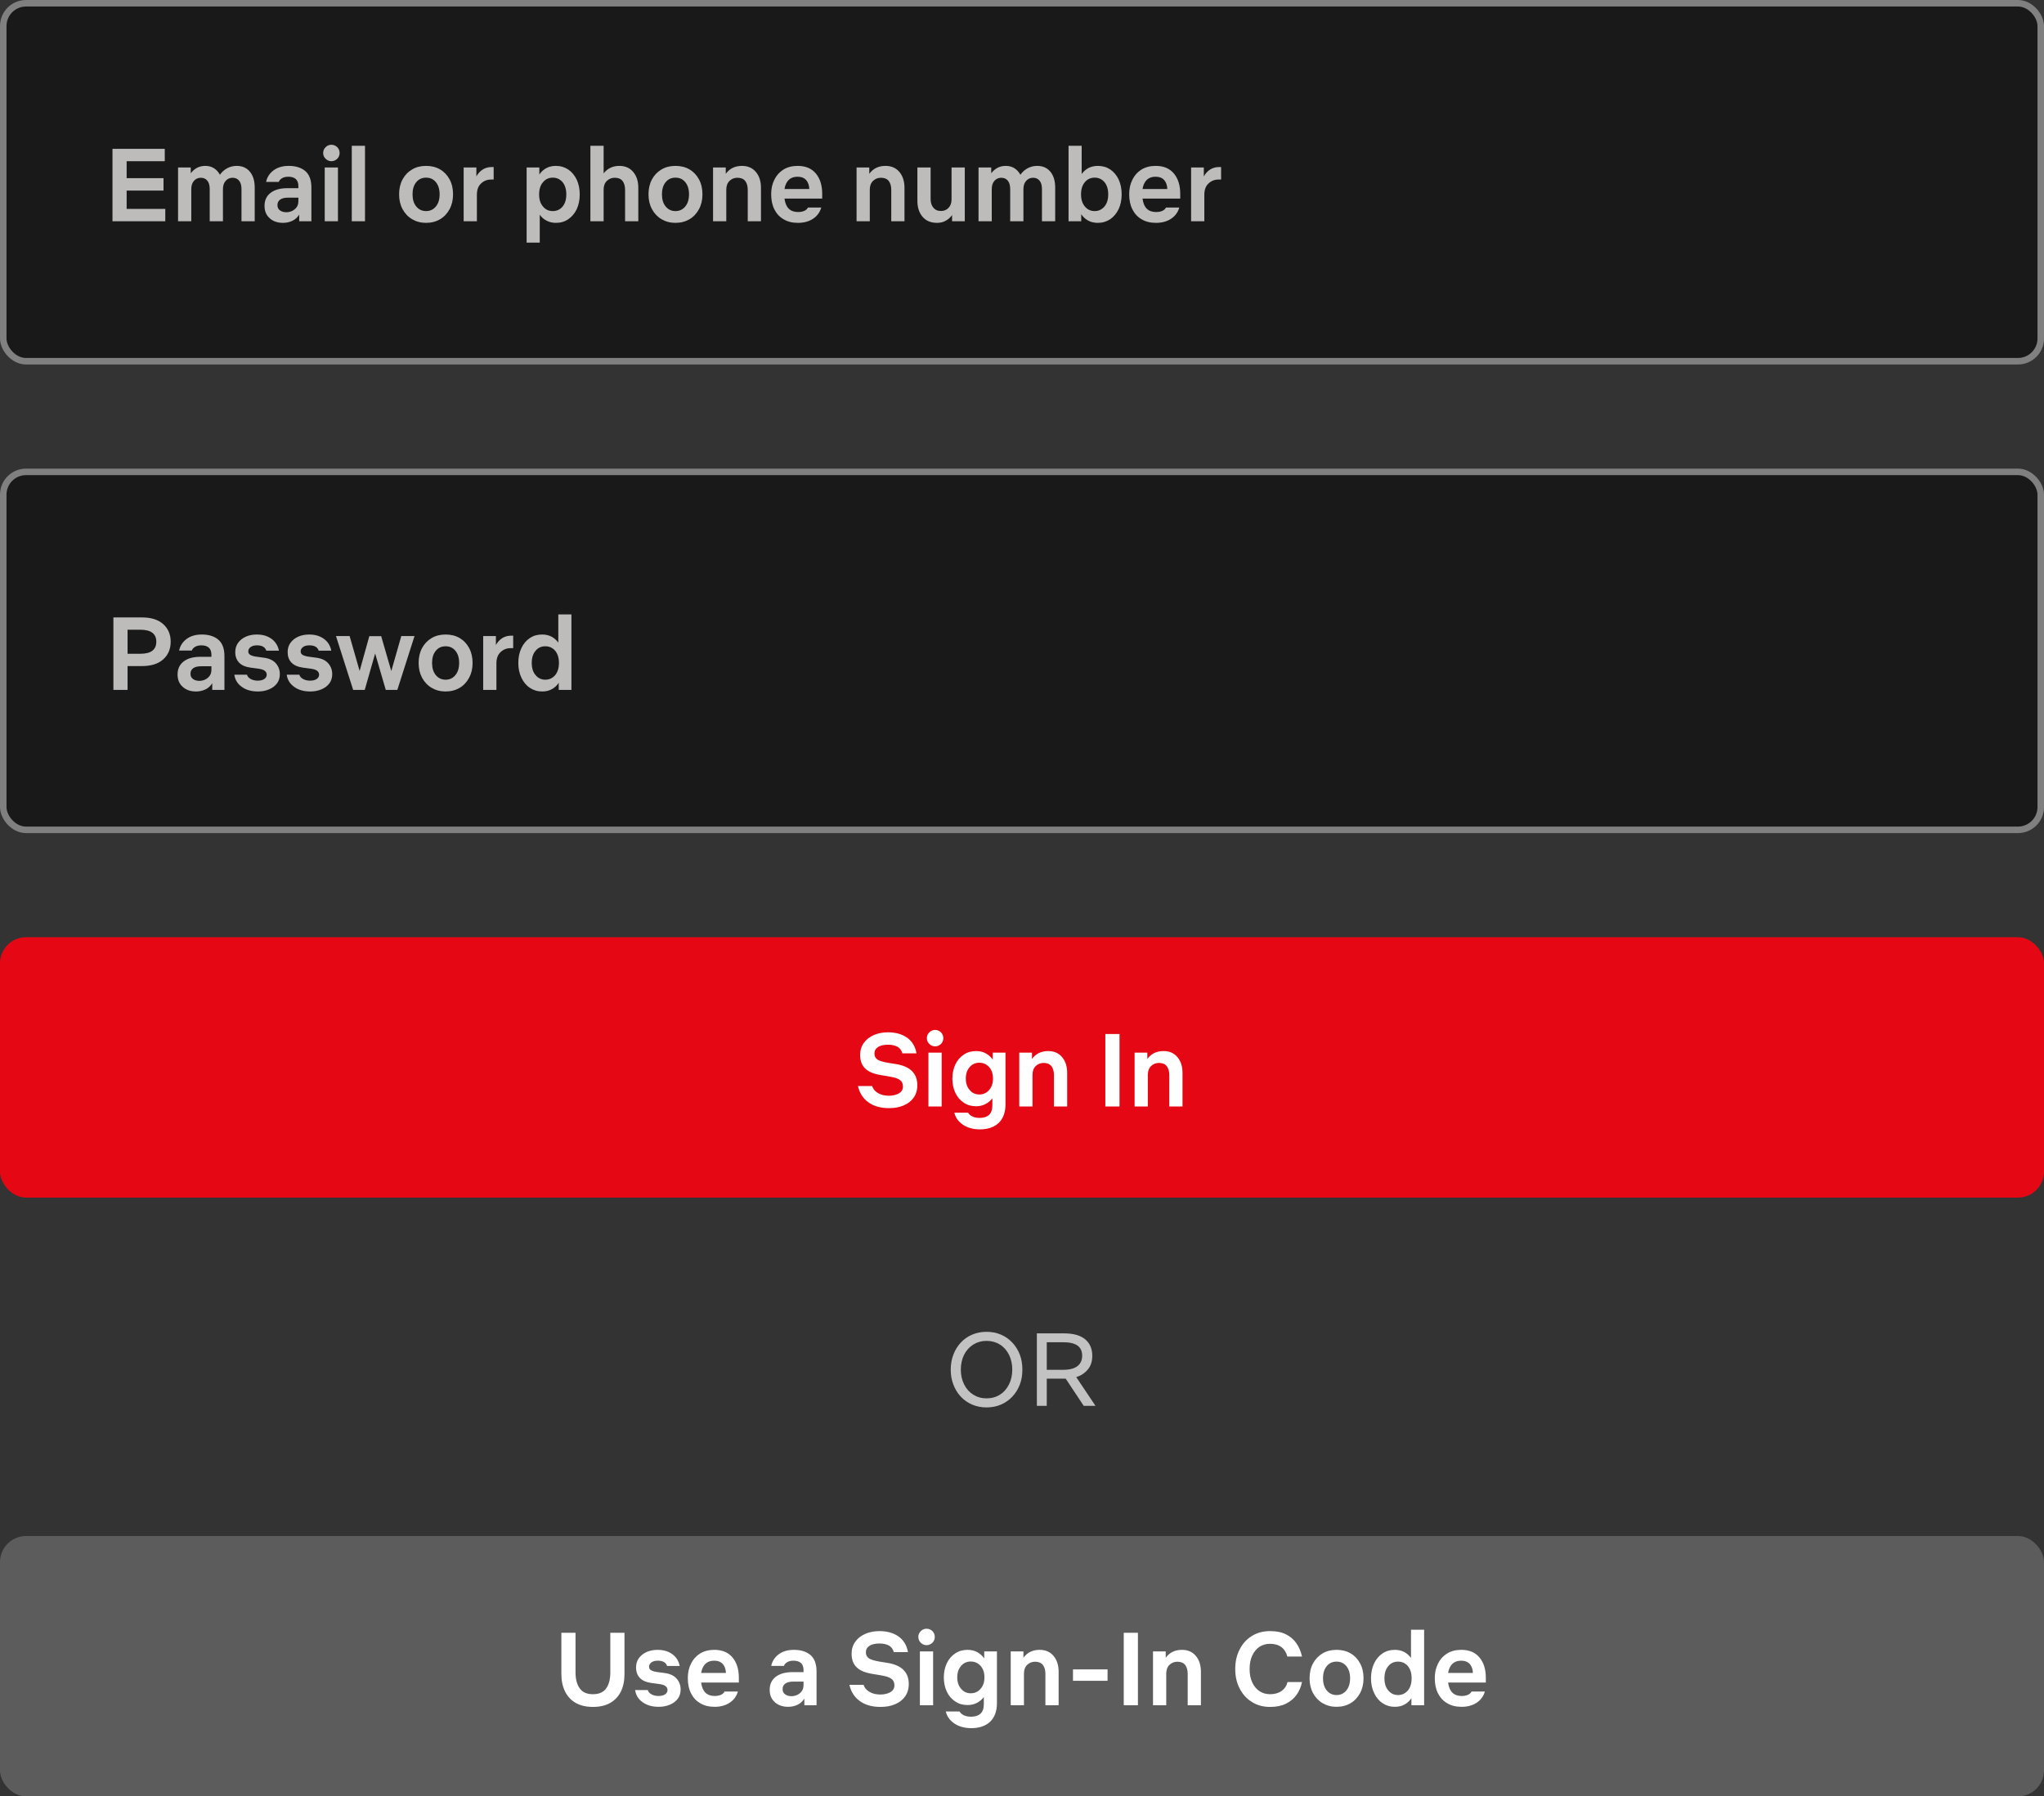 <svg width="314" height="276" viewBox="0 0 314 276" fill="none" xmlns="http://www.w3.org/2000/svg">
<rect x="0" y="0" width="314" height="276" fill="#333333" stroke="none"/>
<rect x="0.5" y="0.5" width="313" height="55" rx="3.5" fill="black" fill-opacity="0.5"/>
<rect x="0.5" y="0.5" width="313" height="55" rx="3.5" stroke="#808080"/>
<path d="M17.28 34V22.864H25.312V24.768H19.456V27.376H25.12V29.28H19.456V32.096H25.392V34H17.28ZM27.353 34V25.728H29.305V26.624C29.577 26.256 29.897 25.984 30.281 25.776C30.649 25.584 31.081 25.488 31.545 25.488C32.041 25.488 32.473 25.6 32.857 25.84C33.241 26.08 33.545 26.416 33.785 26.848C34.089 26.416 34.457 26.08 34.921 25.84C35.369 25.6 35.849 25.488 36.361 25.488C37.209 25.488 37.881 25.776 38.377 26.368C38.873 26.96 39.129 27.776 39.129 28.8V34H37.097V29.056C37.097 28.512 36.985 28.08 36.745 27.776C36.505 27.472 36.169 27.312 35.737 27.312C35.305 27.312 34.953 27.472 34.681 27.776C34.393 28.08 34.249 28.512 34.249 29.056V34H32.217V29.056C32.217 28.512 32.105 28.08 31.865 27.776C31.625 27.472 31.289 27.312 30.857 27.312C30.425 27.312 30.073 27.472 29.801 27.776C29.529 28.08 29.385 28.512 29.385 29.056V34H27.353ZM43.485 34.24C42.621 34.24 41.933 34 41.421 33.52C40.893 33.056 40.637 32.416 40.637 31.632C40.637 30.784 40.941 30.112 41.565 29.632C42.189 29.152 43.053 28.912 44.157 28.912H45.837V28.608C45.837 28.096 45.693 27.728 45.421 27.488C45.149 27.264 44.765 27.152 44.301 27.152C43.901 27.152 43.565 27.232 43.309 27.392C43.053 27.552 42.893 27.744 42.829 27.952H40.877C41.021 27.248 41.389 26.656 41.997 26.192C42.605 25.728 43.389 25.488 44.365 25.488C45.437 25.488 46.285 25.76 46.909 26.288C47.533 26.832 47.837 27.68 47.837 28.816V34H45.965V32.976C45.693 33.408 45.341 33.728 44.893 33.936C44.429 34.144 43.965 34.24 43.485 34.24ZM43.997 32.608C44.285 32.608 44.573 32.544 44.861 32.416C45.133 32.288 45.373 32.096 45.565 31.84C45.741 31.6 45.837 31.28 45.837 30.896V30.368H44.253C43.725 30.368 43.325 30.464 43.053 30.656C42.765 30.864 42.621 31.136 42.621 31.504C42.621 31.872 42.749 32.144 43.005 32.32C43.261 32.512 43.597 32.608 43.997 32.608ZM50.908 24.768C50.572 24.768 50.268 24.64 50.028 24.4C49.772 24.16 49.644 23.856 49.644 23.504C49.644 23.152 49.772 22.848 50.028 22.608C50.268 22.368 50.572 22.24 50.908 22.24C51.244 22.24 51.548 22.368 51.804 22.608C52.044 22.848 52.172 23.152 52.172 23.504C52.172 23.856 52.044 24.16 51.804 24.4C51.548 24.64 51.244 24.768 50.908 24.768ZM49.884 34V25.728H51.916V34H49.884ZM54.04 34V22.4H56.072V34H54.04ZM65.454 34.24C64.638 34.24 63.934 34.048 63.31 33.68C62.686 33.312 62.19 32.784 61.838 32.128C61.486 31.472 61.31 30.72 61.31 29.856C61.31 28.992 61.486 28.224 61.838 27.568C62.19 26.912 62.686 26.4 63.31 26.032C63.934 25.664 64.638 25.488 65.454 25.488C66.27 25.488 66.99 25.664 67.614 26.032C68.238 26.4 68.718 26.912 69.07 27.568C69.422 28.224 69.598 28.992 69.598 29.856C69.598 30.72 69.422 31.472 69.07 32.128C68.718 32.784 68.238 33.312 67.614 33.68C66.99 34.048 66.27 34.24 65.454 34.24ZM65.454 32.432C66.078 32.432 66.574 32.192 66.958 31.728C67.342 31.264 67.534 30.64 67.534 29.856C67.534 29.072 67.342 28.448 66.958 27.984C66.574 27.52 66.078 27.296 65.454 27.296C64.83 27.296 64.334 27.52 63.95 27.984C63.566 28.448 63.374 29.072 63.374 29.856C63.374 30.64 63.566 31.264 63.95 31.728C64.334 32.192 64.83 32.432 65.454 32.432ZM73.26 29.92V34H71.228V25.728H73.18V27.104C73.436 26.64 73.772 26.288 74.172 26.032C74.572 25.792 75.02 25.664 75.516 25.664H75.836V27.584H75.452C74.828 27.584 74.316 27.792 73.9 28.192C73.468 28.592 73.26 29.168 73.26 29.92ZM80.9 37.28V25.728H82.852V26.816C83.124 26.4 83.476 26.08 83.908 25.84C84.34 25.6 84.836 25.488 85.396 25.488C86.116 25.488 86.74 25.68 87.3 26.048C87.844 26.416 88.276 26.944 88.596 27.6C88.9 28.256 89.06 29.024 89.06 29.872C89.06 30.72 88.9 31.488 88.596 32.144C88.276 32.8 87.844 33.312 87.3 33.68C86.74 34.064 86.116 34.24 85.396 34.24C84.868 34.24 84.388 34.128 83.972 33.904C83.556 33.696 83.204 33.392 82.916 32.992V37.28H80.9ZM84.916 32.432C85.524 32.432 86.02 32.208 86.42 31.744C86.804 31.28 86.996 30.656 86.996 29.872C86.996 29.088 86.804 28.448 86.42 27.984C86.02 27.52 85.524 27.296 84.916 27.296C84.292 27.296 83.796 27.536 83.412 28C83.012 28.464 82.82 29.088 82.82 29.872C82.82 30.656 83.012 31.264 83.412 31.728C83.796 32.192 84.292 32.432 84.916 32.432ZM90.697 34V22.4H92.729V26.64C93.321 25.872 94.137 25.488 95.145 25.488C96.041 25.488 96.745 25.792 97.273 26.416C97.801 27.04 98.057 27.856 98.057 28.864V34H96.025V29.168C96.025 28.608 95.897 28.144 95.641 27.808C95.369 27.472 94.969 27.312 94.441 27.312C93.961 27.312 93.561 27.472 93.225 27.792C92.889 28.128 92.729 28.576 92.729 29.136V34H90.697ZM103.767 34.24C102.951 34.24 102.247 34.048 101.623 33.68C100.999 33.312 100.503 32.784 100.151 32.128C99.799 31.472 99.623 30.72 99.623 29.856C99.623 28.992 99.799 28.224 100.151 27.568C100.503 26.912 100.999 26.4 101.623 26.032C102.247 25.664 102.951 25.488 103.767 25.488C104.583 25.488 105.303 25.664 105.927 26.032C106.551 26.4 107.031 26.912 107.383 27.568C107.735 28.224 107.911 28.992 107.911 29.856C107.911 30.72 107.735 31.472 107.383 32.128C107.031 32.784 106.551 33.312 105.927 33.68C105.303 34.048 104.583 34.24 103.767 34.24ZM103.767 32.432C104.391 32.432 104.887 32.192 105.271 31.728C105.655 31.264 105.847 30.64 105.847 29.856C105.847 29.072 105.655 28.448 105.271 27.984C104.887 27.52 104.391 27.296 103.767 27.296C103.143 27.296 102.647 27.52 102.263 27.984C101.879 28.448 101.687 29.072 101.687 29.856C101.687 30.64 101.879 31.264 102.263 31.728C102.647 32.192 103.143 32.432 103.767 32.432ZM111.572 29.136V34H109.54V25.728H111.492V26.704C112.084 25.888 112.916 25.488 113.988 25.488C114.884 25.488 115.588 25.792 116.116 26.416C116.644 27.04 116.9 27.856 116.9 28.864V34H114.868V29.168C114.868 28.608 114.74 28.144 114.484 27.808C114.212 27.472 113.812 27.312 113.284 27.312C112.804 27.312 112.404 27.472 112.068 27.792C111.732 28.128 111.572 28.576 111.572 29.136ZM122.579 34.24C121.731 34.24 120.995 34.064 120.387 33.696C119.763 33.344 119.299 32.832 118.963 32.176C118.627 31.52 118.467 30.736 118.467 29.824C118.467 29.008 118.627 28.256 118.963 27.6C119.283 26.944 119.747 26.432 120.355 26.048C120.963 25.68 121.683 25.488 122.531 25.488C123.747 25.488 124.675 25.872 125.331 26.656C125.987 27.44 126.307 28.48 126.307 29.776V30.512H120.515C120.691 31.888 121.379 32.576 122.595 32.576C122.995 32.576 123.315 32.512 123.587 32.384C123.843 32.256 124.019 32.096 124.115 31.888H126.163C125.955 32.608 125.539 33.184 124.915 33.6C124.275 34.032 123.491 34.24 122.579 34.24ZM122.515 27.152C121.955 27.152 121.507 27.312 121.171 27.632C120.835 27.968 120.611 28.432 120.515 29.04H124.323C124.307 28.48 124.147 28.016 123.843 27.664C123.539 27.328 123.091 27.152 122.515 27.152ZM133.619 29.136V34H131.587V25.728H133.539V26.704C134.131 25.888 134.963 25.488 136.035 25.488C136.931 25.488 137.635 25.792 138.163 26.416C138.691 27.04 138.947 27.856 138.947 28.864V34H136.915V29.168C136.915 28.608 136.787 28.144 136.531 27.808C136.259 27.472 135.859 27.312 135.331 27.312C134.851 27.312 134.451 27.472 134.115 27.792C133.779 28.128 133.619 28.576 133.619 29.136ZM146.178 30.608V25.728H148.21V34H146.258V33.04C145.986 33.424 145.666 33.712 145.266 33.92C144.866 34.144 144.434 34.24 143.938 34.24C142.978 34.24 142.242 33.92 141.714 33.296C141.186 32.672 140.93 31.856 140.93 30.848V25.728H142.962V30.608C142.962 31.136 143.106 31.568 143.378 31.904C143.65 32.24 144.034 32.416 144.546 32.416C145.026 32.416 145.426 32.256 145.73 31.92C146.034 31.6 146.178 31.168 146.178 30.608ZM150.322 34V25.728H152.274V26.624C152.546 26.256 152.866 25.984 153.25 25.776C153.618 25.584 154.05 25.488 154.514 25.488C155.01 25.488 155.442 25.6 155.826 25.84C156.21 26.08 156.514 26.416 156.754 26.848C157.058 26.416 157.426 26.08 157.89 25.84C158.338 25.6 158.818 25.488 159.33 25.488C160.178 25.488 160.85 25.776 161.346 26.368C161.842 26.96 162.098 27.776 162.098 28.8V34H160.066V29.056C160.066 28.512 159.954 28.08 159.714 27.776C159.474 27.472 159.138 27.312 158.706 27.312C158.274 27.312 157.922 27.472 157.65 27.776C157.362 28.08 157.218 28.512 157.218 29.056V34H155.186V29.056C155.186 28.512 155.074 28.08 154.834 27.776C154.594 27.472 154.258 27.312 153.826 27.312C153.394 27.312 153.042 27.472 152.77 27.776C152.498 28.08 152.354 28.512 152.354 29.056V34H150.322ZM164.15 34V22.4H166.166V26.736C166.454 26.336 166.806 26.032 167.222 25.808C167.638 25.6 168.118 25.488 168.646 25.488C169.366 25.488 169.99 25.664 170.55 26.032C171.094 26.4 171.526 26.912 171.846 27.568C172.15 28.224 172.31 28.992 172.31 29.856C172.31 30.72 172.15 31.472 171.846 32.128C171.526 32.784 171.094 33.312 170.55 33.68C169.99 34.048 169.366 34.24 168.646 34.24C168.086 34.24 167.59 34.128 167.158 33.888C166.726 33.648 166.374 33.328 166.102 32.912V34H164.15ZM168.166 32.432C168.774 32.432 169.27 32.192 169.67 31.728C170.054 31.264 170.246 30.64 170.246 29.856C170.246 29.072 170.054 28.448 169.67 27.984C169.27 27.52 168.774 27.296 168.166 27.296C167.542 27.296 167.046 27.52 166.662 27.984C166.262 28.448 166.07 29.072 166.07 29.856C166.07 30.64 166.262 31.264 166.662 31.728C167.046 32.192 167.542 32.432 168.166 32.432ZM177.579 34.24C176.731 34.24 175.995 34.064 175.387 33.696C174.763 33.344 174.299 32.832 173.963 32.176C173.627 31.52 173.467 30.736 173.467 29.824C173.467 29.008 173.627 28.256 173.963 27.6C174.283 26.944 174.747 26.432 175.355 26.048C175.963 25.68 176.683 25.488 177.531 25.488C178.747 25.488 179.675 25.872 180.331 26.656C180.987 27.44 181.307 28.48 181.307 29.776V30.512H175.515C175.691 31.888 176.379 32.576 177.595 32.576C177.995 32.576 178.315 32.512 178.587 32.384C178.843 32.256 179.019 32.096 179.115 31.888H181.163C180.955 32.608 180.539 33.184 179.915 33.6C179.275 34.032 178.491 34.24 177.579 34.24ZM177.515 27.152C176.955 27.152 176.507 27.312 176.171 27.632C175.835 27.968 175.611 28.432 175.515 29.04H179.323C179.307 28.48 179.147 28.016 178.843 27.664C178.539 27.328 178.091 27.152 177.515 27.152ZM185.01 29.92V34H182.978V25.728H184.93V27.104C185.186 26.64 185.522 26.288 185.922 26.032C186.322 25.792 186.77 25.664 187.266 25.664H187.586V27.584H187.202C186.578 27.584 186.066 27.792 185.65 28.192C185.218 28.592 185.01 29.168 185.01 29.92Z" fill="#BDBCBB"/>
<rect x="0.5" y="72.5" width="313" height="55" rx="3.5" fill="black" fill-opacity="0.5"/>
<rect x="0.5" y="72.5" width="313" height="55" rx="3.5" stroke="#808080"/>
<path d="M17.42 106V94.864H21.82C23.212 94.864 24.3 95.2 25.068 95.888C25.836 96.576 26.22 97.472 26.22 98.592C26.22 99.728 25.836 100.624 25.068 101.312C24.3 102 23.212 102.336 21.82 102.336H19.596V106H17.42ZM19.596 100.448H21.532C22.38 100.448 23.02 100.288 23.42 99.968C23.82 99.648 24.012 99.184 24.012 98.592C24.012 98 23.82 97.552 23.42 97.232C23.02 96.912 22.38 96.752 21.532 96.752H19.596V100.448ZM30.126 106.24C29.262 106.24 28.574 106 28.062 105.52C27.534 105.056 27.278 104.416 27.278 103.632C27.278 102.784 27.582 102.112 28.206 101.632C28.83 101.152 29.694 100.912 30.798 100.912H32.478V100.608C32.478 100.096 32.334 99.728 32.062 99.488C31.79 99.264 31.406 99.152 30.942 99.152C30.542 99.152 30.206 99.232 29.95 99.392C29.694 99.552 29.534 99.744 29.47 99.952H27.518C27.662 99.248 28.03 98.656 28.638 98.192C29.246 97.728 30.03 97.488 31.006 97.488C32.078 97.488 32.926 97.76 33.55 98.288C34.174 98.832 34.478 99.68 34.478 100.816V106H32.606V104.976C32.334 105.408 31.982 105.728 31.534 105.936C31.07 106.144 30.606 106.24 30.126 106.24ZM30.638 104.608C30.926 104.608 31.214 104.544 31.502 104.416C31.774 104.288 32.014 104.096 32.206 103.84C32.382 103.6 32.478 103.28 32.478 102.896V102.368H30.894C30.366 102.368 29.966 102.464 29.694 102.656C29.406 102.864 29.262 103.136 29.262 103.504C29.262 103.872 29.39 104.144 29.646 104.32C29.902 104.512 30.238 104.608 30.638 104.608ZM39.629 106.24C38.605 106.24 37.773 106 37.133 105.52C36.477 105.056 36.109 104.432 35.997 103.664H37.949C37.997 103.904 38.173 104.128 38.477 104.304C38.781 104.48 39.149 104.576 39.581 104.576C40.013 104.576 40.349 104.496 40.605 104.32C40.845 104.16 40.973 103.936 40.973 103.664C40.973 103.424 40.877 103.232 40.685 103.072C40.493 102.912 40.157 102.8 39.677 102.736L38.477 102.576C37.693 102.464 37.101 102.208 36.717 101.792C36.333 101.392 36.141 100.848 36.141 100.192C36.141 99.648 36.285 99.168 36.573 98.768C36.861 98.368 37.261 98.048 37.757 97.824C38.253 97.6 38.829 97.488 39.453 97.488C40.109 97.488 40.669 97.6 41.149 97.824C41.629 98.048 42.013 98.352 42.301 98.72C42.589 99.104 42.765 99.52 42.845 99.968H40.909C40.829 99.712 40.669 99.504 40.429 99.36C40.173 99.216 39.853 99.152 39.485 99.152C39.085 99.152 38.749 99.232 38.509 99.408C38.269 99.584 38.141 99.808 38.141 100.08C38.141 100.32 38.237 100.496 38.429 100.608C38.621 100.736 38.941 100.832 39.389 100.896L40.573 101.056C41.373 101.168 41.981 101.456 42.381 101.92C42.781 102.384 42.989 102.928 42.989 103.584C42.989 104.128 42.845 104.592 42.557 104.992C42.253 105.392 41.853 105.696 41.357 105.904C40.845 106.128 40.269 106.24 39.629 106.24ZM47.676 106.24C46.652 106.24 45.82 106 45.18 105.52C44.524 105.056 44.156 104.432 44.044 103.664H45.996C46.044 103.904 46.22 104.128 46.524 104.304C46.828 104.48 47.196 104.576 47.628 104.576C48.06 104.576 48.396 104.496 48.652 104.32C48.892 104.16 49.02 103.936 49.02 103.664C49.02 103.424 48.924 103.232 48.732 103.072C48.54 102.912 48.204 102.8 47.724 102.736L46.524 102.576C45.74 102.464 45.148 102.208 44.764 101.792C44.38 101.392 44.188 100.848 44.188 100.192C44.188 99.648 44.332 99.168 44.62 98.768C44.908 98.368 45.308 98.048 45.804 97.824C46.3 97.6 46.876 97.488 47.5 97.488C48.156 97.488 48.716 97.6 49.196 97.824C49.676 98.048 50.06 98.352 50.348 98.72C50.636 99.104 50.812 99.52 50.892 99.968H48.956C48.876 99.712 48.716 99.504 48.476 99.36C48.22 99.216 47.9 99.152 47.532 99.152C47.132 99.152 46.796 99.232 46.556 99.408C46.316 99.584 46.188 99.808 46.188 100.08C46.188 100.32 46.284 100.496 46.476 100.608C46.668 100.736 46.988 100.832 47.436 100.896L48.62 101.056C49.42 101.168 50.028 101.456 50.428 101.92C50.828 102.384 51.036 102.928 51.036 103.584C51.036 104.128 50.892 104.592 50.604 104.992C50.3 105.392 49.9 105.696 49.404 105.904C48.892 106.128 48.316 106.24 47.676 106.24ZM54.254 106L51.614 97.728H53.71L55.246 103.088L56.734 97.744H58.558L60.11 103.104L61.646 97.728H63.678L61.038 106H59.262L57.63 100.4L56.03 106H54.254ZM68.454 106.24C67.638 106.24 66.934 106.048 66.31 105.68C65.686 105.312 65.19 104.784 64.838 104.128C64.486 103.472 64.31 102.72 64.31 101.856C64.31 100.992 64.486 100.224 64.838 99.568C65.19 98.912 65.686 98.4 66.31 98.032C66.934 97.664 67.638 97.488 68.454 97.488C69.27 97.488 69.99 97.664 70.614 98.032C71.238 98.4 71.718 98.912 72.07 99.568C72.422 100.224 72.598 100.992 72.598 101.856C72.598 102.72 72.422 103.472 72.07 104.128C71.718 104.784 71.238 105.312 70.614 105.68C69.99 106.048 69.27 106.24 68.454 106.24ZM68.454 104.432C69.078 104.432 69.574 104.192 69.958 103.728C70.342 103.264 70.534 102.64 70.534 101.856C70.534 101.072 70.342 100.448 69.958 99.984C69.574 99.52 69.078 99.296 68.454 99.296C67.83 99.296 67.334 99.52 66.95 99.984C66.566 100.448 66.374 101.072 66.374 101.856C66.374 102.64 66.566 103.264 66.95 103.728C67.334 104.192 67.83 104.432 68.454 104.432ZM76.26 101.92V106H74.228V97.728H76.18V99.104C76.436 98.64 76.772 98.288 77.172 98.032C77.572 97.792 78.02 97.664 78.516 97.664H78.836V99.584H78.452C77.828 99.584 77.316 99.792 76.9 100.192C76.468 100.592 76.26 101.168 76.26 101.92ZM83.287 106.24C82.567 106.24 81.943 106.048 81.399 105.68C80.839 105.312 80.407 104.784 80.103 104.128C79.783 103.472 79.623 102.72 79.623 101.856C79.623 100.992 79.783 100.224 80.103 99.568C80.407 98.912 80.839 98.4 81.399 98.032C81.943 97.664 82.567 97.488 83.287 97.488C83.815 97.488 84.295 97.6 84.711 97.808C85.127 98.032 85.479 98.336 85.767 98.736V94.4H87.783V106H85.831V104.912C85.559 105.328 85.207 105.648 84.775 105.888C84.343 106.128 83.847 106.24 83.287 106.24ZM83.767 104.432C84.391 104.432 84.887 104.192 85.287 103.728C85.671 103.264 85.863 102.64 85.863 101.856C85.863 101.072 85.671 100.448 85.287 99.984C84.887 99.52 84.391 99.296 83.767 99.296C83.159 99.296 82.663 99.52 82.279 99.984C81.879 100.448 81.687 101.072 81.687 101.856C81.687 102.64 81.879 103.264 82.279 103.728C82.663 104.192 83.159 104.432 83.767 104.432Z" fill="#BDBCBB"/>
<rect y="144" width="314" height="40" rx="4" fill="#E50814"/>
<path d="M136.568 170.256C135.272 170.256 134.216 169.952 133.4 169.36C132.584 168.768 132.04 167.936 131.8 166.864H133.976C134.12 167.312 134.408 167.664 134.872 167.936C135.32 168.208 135.88 168.352 136.536 168.352C137.16 168.352 137.688 168.224 138.104 167.984C138.504 167.744 138.712 167.408 138.712 166.944C138.712 166.672 138.648 166.448 138.536 166.24C138.424 166.048 138.2 165.872 137.88 165.728C137.56 165.584 137.096 165.472 136.488 165.376L135.24 165.168C134.2 164.992 133.432 164.672 132.92 164.176C132.392 163.68 132.136 162.976 132.136 162.064C132.136 161.36 132.328 160.752 132.712 160.224C133.08 159.712 133.592 159.312 134.248 159.024C134.888 158.752 135.608 158.608 136.408 158.608C137.576 158.608 138.552 158.88 139.336 159.424C140.12 159.984 140.616 160.784 140.792 161.84H138.616C138.504 161.392 138.264 161.056 137.88 160.832C137.496 160.624 137.016 160.512 136.424 160.512C135.768 160.512 135.256 160.624 134.888 160.864C134.52 161.104 134.328 161.44 134.328 161.872C134.328 162.256 134.472 162.56 134.76 162.768C135.032 162.976 135.592 163.152 136.44 163.296L137.64 163.488C139.832 163.84 140.92 164.928 140.92 166.736C140.92 167.488 140.728 168.112 140.36 168.64C139.992 169.168 139.48 169.568 138.824 169.84C138.168 170.128 137.416 170.256 136.568 170.256ZM143.65 160.768C143.314 160.768 143.01 160.64 142.77 160.4C142.514 160.16 142.386 159.856 142.386 159.504C142.386 159.152 142.514 158.848 142.77 158.608C143.01 158.368 143.314 158.24 143.65 158.24C143.986 158.24 144.29 158.368 144.546 158.608C144.786 158.848 144.914 159.152 144.914 159.504C144.914 159.856 144.786 160.16 144.546 160.4C144.29 160.64 143.986 160.768 143.65 160.768ZM142.626 170V161.728H144.658V170H142.626ZM149.951 169.968C149.231 169.968 148.607 169.792 148.063 169.424C147.503 169.056 147.071 168.56 146.767 167.92C146.463 167.28 146.303 166.544 146.303 165.728C146.303 164.912 146.463 164.176 146.767 163.536C147.071 162.896 147.503 162.4 148.063 162.032C148.607 161.664 149.231 161.488 149.951 161.488C150.511 161.488 151.007 161.6 151.439 161.84C151.871 162.08 152.223 162.4 152.511 162.8V161.728H154.463V169.68C154.463 170.912 154.111 171.856 153.423 172.528C152.719 173.184 151.759 173.52 150.543 173.52C149.503 173.52 148.623 173.28 147.919 172.8C147.215 172.32 146.783 171.712 146.607 170.96H148.719C148.863 171.2 149.071 171.392 149.375 171.536C149.679 171.68 150.047 171.76 150.495 171.76C151.119 171.76 151.599 171.6 151.935 171.296C152.271 170.992 152.447 170.496 152.447 169.84V168.736C152.159 169.12 151.807 169.424 151.391 169.632C150.959 169.856 150.479 169.968 149.951 169.968ZM150.431 168.16C151.055 168.16 151.551 167.936 151.951 167.472C152.351 167.024 152.543 166.432 152.543 165.712C152.543 164.992 152.351 164.4 151.951 163.952C151.551 163.504 151.055 163.28 150.431 163.28C149.839 163.28 149.343 163.504 148.959 163.952C148.559 164.4 148.367 164.992 148.367 165.712C148.367 166.432 148.559 167.024 148.959 167.472C149.343 167.936 149.839 168.16 150.431 168.16ZM158.611 165.136V170H156.579V161.728H158.531V162.704C159.123 161.888 159.955 161.488 161.027 161.488C161.923 161.488 162.627 161.792 163.155 162.416C163.683 163.04 163.939 163.856 163.939 164.864V170H161.907V165.168C161.907 164.608 161.779 164.144 161.523 163.808C161.251 163.472 160.851 163.312 160.323 163.312C159.843 163.312 159.443 163.472 159.107 163.792C158.771 164.128 158.611 164.576 158.611 165.136ZM171.979 170H169.803V158.864H171.979V170ZM176.33 165.136V170H174.298V161.728H176.25V162.704C176.842 161.888 177.674 161.488 178.746 161.488C179.642 161.488 180.346 161.792 180.874 162.416C181.402 163.04 181.658 163.856 181.658 164.864V170H179.626V165.168C179.626 164.608 179.498 164.144 179.242 163.808C178.97 163.472 178.57 163.312 178.042 163.312C177.562 163.312 177.162 163.472 176.826 163.792C176.49 164.128 176.33 164.576 176.33 165.136Z" fill="white"/>
<path d="M151.554 216.24C150.754 216.24 150.018 216.096 149.346 215.808C148.674 215.52 148.098 215.12 147.602 214.592C147.106 214.064 146.738 213.456 146.466 212.752C146.194 212.048 146.05 211.28 146.05 210.432C146.05 209.584 146.194 208.816 146.466 208.112C146.738 207.408 147.106 206.8 147.602 206.272C148.098 205.744 148.674 205.344 149.346 205.056C150.018 204.768 150.754 204.624 151.554 204.624C152.354 204.624 153.09 204.768 153.762 205.056C154.434 205.344 155.01 205.744 155.506 206.272C156.002 206.8 156.386 207.408 156.658 208.112C156.93 208.816 157.058 209.584 157.058 210.432C157.058 211.28 156.93 212.048 156.658 212.752C156.386 213.456 156.002 214.064 155.506 214.592C155.01 215.12 154.434 215.52 153.762 215.808C153.09 216.096 152.354 216.24 151.554 216.24ZM151.554 214.848C152.322 214.848 153.01 214.656 153.602 214.288C154.194 213.92 154.658 213.392 154.994 212.72C155.33 212.064 155.506 211.296 155.506 210.432C155.506 209.568 155.33 208.8 154.994 208.128C154.658 207.472 154.194 206.944 153.602 206.576C153.01 206.208 152.322 206.016 151.554 206.016C150.786 206.016 150.114 206.208 149.522 206.576C148.93 206.944 148.45 207.472 148.114 208.128C147.778 208.8 147.602 209.568 147.602 210.432C147.602 211.296 147.778 212.064 148.114 212.72C148.45 213.392 148.93 213.92 149.522 214.288C150.114 214.656 150.786 214.848 151.554 214.848ZM159.284 216V204.864H163.476C164.9 204.864 165.972 205.168 166.708 205.776C167.428 206.384 167.796 207.232 167.796 208.304C167.796 209.168 167.572 209.872 167.108 210.416C166.644 210.976 166.052 211.36 165.332 211.584L168.292 216H166.484L163.716 211.824H160.804V216H159.284ZM160.804 210.464H163.3C164.308 210.464 165.044 210.272 165.524 209.888C166.004 209.52 166.244 208.976 166.244 208.288C166.244 207.6 166.004 207.088 165.524 206.736C165.044 206.4 164.308 206.224 163.3 206.224H160.804V210.464Z" fill="white" fill-opacity="0.7"/>
<rect y="236" width="314" height="40" rx="4" fill="white" fill-opacity="0.2"/>
<path d="M91.085 262.256C90.029 262.256 89.149 262.048 88.429 261.632C87.709 261.216 87.165 260.624 86.797 259.872C86.429 259.12 86.237 258.224 86.237 257.2V250.864H88.413V256.944C88.413 257.984 88.621 258.8 89.053 259.392C89.469 260 90.141 260.304 91.085 260.304C92.029 260.304 92.701 260 93.133 259.392C93.549 258.8 93.757 257.984 93.757 256.944V250.864H95.933V257.2C95.933 258.224 95.757 259.12 95.389 259.872C95.021 260.624 94.477 261.216 93.757 261.632C93.037 262.048 92.141 262.256 91.085 262.256ZM101.199 262.24C100.175 262.24 99.343 262 98.703 261.52C98.047 261.056 97.679 260.432 97.567 259.664H99.519C99.567 259.904 99.743 260.128 100.047 260.304C100.351 260.48 100.719 260.576 101.151 260.576C101.583 260.576 101.919 260.496 102.175 260.32C102.415 260.16 102.543 259.936 102.543 259.664C102.543 259.424 102.447 259.232 102.255 259.072C102.063 258.912 101.727 258.8 101.247 258.736L100.047 258.576C99.263 258.464 98.671 258.208 98.287 257.792C97.903 257.392 97.711 256.848 97.711 256.192C97.711 255.648 97.855 255.168 98.143 254.768C98.431 254.368 98.831 254.048 99.327 253.824C99.823 253.6 100.399 253.488 101.023 253.488C101.679 253.488 102.239 253.6 102.719 253.824C103.199 254.048 103.583 254.352 103.871 254.72C104.159 255.104 104.335 255.52 104.415 255.968H102.479C102.399 255.712 102.239 255.504 101.999 255.36C101.743 255.216 101.423 255.152 101.055 255.152C100.655 255.152 100.319 255.232 100.079 255.408C99.839 255.584 99.711 255.808 99.711 256.08C99.711 256.32 99.807 256.496 99.999 256.608C100.191 256.736 100.511 256.832 100.959 256.896L102.143 257.056C102.943 257.168 103.551 257.456 103.951 257.92C104.351 258.384 104.559 258.928 104.559 259.584C104.559 260.128 104.415 260.592 104.127 260.992C103.823 261.392 103.423 261.696 102.927 261.904C102.415 262.128 101.839 262.24 101.199 262.24ZM109.774 262.24C108.926 262.24 108.19 262.064 107.582 261.696C106.958 261.344 106.494 260.832 106.158 260.176C105.822 259.52 105.662 258.736 105.662 257.824C105.662 257.008 105.822 256.256 106.158 255.6C106.478 254.944 106.942 254.432 107.55 254.048C108.158 253.68 108.878 253.488 109.726 253.488C110.942 253.488 111.87 253.872 112.526 254.656C113.182 255.44 113.502 256.48 113.502 257.776V258.512H107.71C107.886 259.888 108.574 260.576 109.79 260.576C110.19 260.576 110.51 260.512 110.782 260.384C111.038 260.256 111.214 260.096 111.31 259.888H113.358C113.15 260.608 112.734 261.184 112.11 261.6C111.47 262.032 110.686 262.24 109.774 262.24ZM109.71 255.152C109.15 255.152 108.702 255.312 108.366 255.632C108.03 255.968 107.806 256.432 107.71 257.04H111.518C111.502 256.48 111.342 256.016 111.038 255.664C110.734 255.328 110.286 255.152 109.71 255.152ZM121.087 262.24C120.223 262.24 119.535 262 119.023 261.52C118.495 261.056 118.239 260.416 118.239 259.632C118.239 258.784 118.543 258.112 119.167 257.632C119.791 257.152 120.655 256.912 121.759 256.912H123.439V256.608C123.439 256.096 123.295 255.728 123.023 255.488C122.751 255.264 122.367 255.152 121.903 255.152C121.503 255.152 121.167 255.232 120.911 255.392C120.655 255.552 120.495 255.744 120.431 255.952H118.479C118.623 255.248 118.991 254.656 119.599 254.192C120.207 253.728 120.991 253.488 121.967 253.488C123.039 253.488 123.887 253.76 124.511 254.288C125.135 254.832 125.439 255.68 125.439 256.816V262H123.567V260.976C123.295 261.408 122.943 261.728 122.495 261.936C122.031 262.144 121.567 262.24 121.087 262.24ZM121.599 260.608C121.887 260.608 122.175 260.544 122.463 260.416C122.735 260.288 122.975 260.096 123.167 259.84C123.343 259.6 123.439 259.28 123.439 258.896V258.368H121.855C121.327 258.368 120.927 258.464 120.655 258.656C120.367 258.864 120.223 259.136 120.223 259.504C120.223 259.872 120.351 260.144 120.607 260.32C120.863 260.512 121.199 260.608 121.599 260.608ZM135.255 262.256C133.959 262.256 132.903 261.952 132.087 261.36C131.271 260.768 130.727 259.936 130.487 258.864H132.663C132.807 259.312 133.095 259.664 133.559 259.936C134.007 260.208 134.567 260.352 135.223 260.352C135.847 260.352 136.375 260.224 136.791 259.984C137.191 259.744 137.399 259.408 137.399 258.944C137.399 258.672 137.335 258.448 137.223 258.24C137.111 258.048 136.887 257.872 136.567 257.728C136.247 257.584 135.783 257.472 135.175 257.376L133.927 257.168C132.887 256.992 132.119 256.672 131.607 256.176C131.079 255.68 130.823 254.976 130.823 254.064C130.823 253.36 131.015 252.752 131.399 252.224C131.767 251.712 132.279 251.312 132.935 251.024C133.575 250.752 134.295 250.608 135.095 250.608C136.263 250.608 137.239 250.88 138.023 251.424C138.807 251.984 139.303 252.784 139.479 253.84H137.303C137.191 253.392 136.951 253.056 136.567 252.832C136.183 252.624 135.703 252.512 135.111 252.512C134.455 252.512 133.943 252.624 133.575 252.864C133.207 253.104 133.015 253.44 133.015 253.872C133.015 254.256 133.159 254.56 133.447 254.768C133.719 254.976 134.279 255.152 135.127 255.296L136.327 255.488C138.519 255.84 139.607 256.928 139.607 258.736C139.607 259.488 139.415 260.112 139.047 260.64C138.679 261.168 138.167 261.568 137.511 261.84C136.855 262.128 136.103 262.256 135.255 262.256ZM142.338 252.768C142.002 252.768 141.698 252.64 141.458 252.4C141.202 252.16 141.074 251.856 141.074 251.504C141.074 251.152 141.202 250.848 141.458 250.608C141.698 250.368 142.002 250.24 142.338 250.24C142.674 250.24 142.978 250.368 143.234 250.608C143.474 250.848 143.602 251.152 143.602 251.504C143.602 251.856 143.474 252.16 143.234 252.4C142.978 252.64 142.674 252.768 142.338 252.768ZM141.314 262V253.728H143.346V262H141.314ZM148.638 261.968C147.918 261.968 147.294 261.792 146.75 261.424C146.19 261.056 145.758 260.56 145.454 259.92C145.15 259.28 144.99 258.544 144.99 257.728C144.99 256.912 145.15 256.176 145.454 255.536C145.758 254.896 146.19 254.4 146.75 254.032C147.294 253.664 147.918 253.488 148.638 253.488C149.198 253.488 149.694 253.6 150.126 253.84C150.558 254.08 150.91 254.4 151.198 254.8V253.728H153.15V261.68C153.15 262.912 152.798 263.856 152.11 264.528C151.406 265.184 150.446 265.52 149.23 265.52C148.19 265.52 147.31 265.28 146.606 264.8C145.902 264.32 145.47 263.712 145.294 262.96H147.406C147.55 263.2 147.758 263.392 148.062 263.536C148.366 263.68 148.734 263.76 149.182 263.76C149.806 263.76 150.286 263.6 150.622 263.296C150.958 262.992 151.134 262.496 151.134 261.84V260.736C150.846 261.12 150.494 261.424 150.078 261.632C149.646 261.856 149.166 261.968 148.638 261.968ZM149.118 260.16C149.742 260.16 150.238 259.936 150.638 259.472C151.038 259.024 151.23 258.432 151.23 257.712C151.23 256.992 151.038 256.4 150.638 255.952C150.238 255.504 149.742 255.28 149.118 255.28C148.526 255.28 148.03 255.504 147.646 255.952C147.246 256.4 147.054 256.992 147.054 257.712C147.054 258.432 147.246 259.024 147.646 259.472C148.03 259.936 148.526 260.16 149.118 260.16ZM157.299 257.136V262H155.267V253.728H157.219V254.704C157.811 253.888 158.643 253.488 159.715 253.488C160.611 253.488 161.315 253.792 161.843 254.416C162.371 255.04 162.627 255.856 162.627 256.864V262H160.595V257.168C160.595 256.608 160.467 256.144 160.211 255.808C159.939 255.472 159.539 255.312 159.011 255.312C158.531 255.312 158.131 255.472 157.795 255.792C157.459 256.128 157.299 256.576 157.299 257.136ZM164.833 258.24V256.496H170.145V258.24H164.833ZM174.807 262H172.631V250.864H174.807V262ZM179.158 257.136V262H177.126V253.728H179.078V254.704C179.67 253.888 180.502 253.488 181.574 253.488C182.47 253.488 183.174 253.792 183.702 254.416C184.23 255.04 184.486 255.856 184.486 256.864V262H182.454V257.168C182.454 256.608 182.326 256.144 182.07 255.808C181.798 255.472 181.398 255.312 180.87 255.312C180.39 255.312 179.99 255.472 179.654 255.792C179.318 256.128 179.158 256.576 179.158 257.136ZM189.758 256.432C189.758 255.296 189.982 254.288 190.446 253.408C190.894 252.528 191.518 251.84 192.334 251.344C193.134 250.848 194.062 250.608 195.118 250.608C196.062 250.608 196.878 250.768 197.55 251.104C198.222 251.44 198.766 251.904 199.166 252.496C199.566 253.088 199.854 253.76 200.014 254.512H197.758C197.614 253.92 197.326 253.44 196.878 253.088C196.414 252.736 195.838 252.56 195.118 252.56C194.494 252.56 193.934 252.72 193.47 253.024C193.006 253.344 192.638 253.792 192.366 254.368C192.094 254.96 191.966 255.648 191.966 256.432C191.966 257.216 192.094 257.904 192.366 258.48C192.638 259.072 193.006 259.52 193.47 259.824C193.934 260.144 194.494 260.304 195.118 260.304C195.838 260.304 196.43 260.128 196.894 259.792C197.358 259.456 197.662 258.992 197.79 258.432H200.014C199.87 259.168 199.582 259.824 199.182 260.4C198.766 260.976 198.222 261.424 197.55 261.76C196.878 262.096 196.062 262.256 195.118 262.256C194.062 262.256 193.134 262.016 192.334 261.504C191.518 261.008 190.894 260.32 190.446 259.44C189.982 258.56 189.758 257.568 189.758 256.432ZM205.322 262.24C204.506 262.24 203.802 262.048 203.178 261.68C202.554 261.312 202.058 260.784 201.706 260.128C201.354 259.472 201.178 258.72 201.178 257.856C201.178 256.992 201.354 256.224 201.706 255.568C202.058 254.912 202.554 254.4 203.178 254.032C203.802 253.664 204.506 253.488 205.322 253.488C206.138 253.488 206.858 253.664 207.482 254.032C208.106 254.4 208.586 254.912 208.938 255.568C209.29 256.224 209.466 256.992 209.466 257.856C209.466 258.72 209.29 259.472 208.938 260.128C208.586 260.784 208.106 261.312 207.482 261.68C206.858 262.048 206.138 262.24 205.322 262.24ZM205.322 260.432C205.946 260.432 206.442 260.192 206.826 259.728C207.21 259.264 207.402 258.64 207.402 257.856C207.402 257.072 207.21 256.448 206.826 255.984C206.442 255.52 205.946 255.296 205.322 255.296C204.698 255.296 204.202 255.52 203.818 255.984C203.434 256.448 203.242 257.072 203.242 257.856C203.242 258.64 203.434 259.264 203.818 259.728C204.202 260.192 204.698 260.432 205.322 260.432ZM214.279 262.24C213.559 262.24 212.935 262.048 212.391 261.68C211.831 261.312 211.399 260.784 211.095 260.128C210.775 259.472 210.615 258.72 210.615 257.856C210.615 256.992 210.775 256.224 211.095 255.568C211.399 254.912 211.831 254.4 212.391 254.032C212.935 253.664 213.559 253.488 214.279 253.488C214.807 253.488 215.287 253.6 215.703 253.808C216.119 254.032 216.471 254.336 216.759 254.736V250.4H218.775V262H216.823V260.912C216.551 261.328 216.199 261.648 215.767 261.888C215.335 262.128 214.839 262.24 214.279 262.24ZM214.759 260.432C215.383 260.432 215.879 260.192 216.279 259.728C216.663 259.264 216.855 258.64 216.855 257.856C216.855 257.072 216.663 256.448 216.279 255.984C215.879 255.52 215.383 255.296 214.759 255.296C214.151 255.296 213.655 255.52 213.271 255.984C212.871 256.448 212.679 257.072 212.679 257.856C212.679 258.64 212.871 259.264 213.271 259.728C213.655 260.192 214.151 260.432 214.759 260.432ZM224.524 262.24C223.676 262.24 222.94 262.064 222.332 261.696C221.708 261.344 221.244 260.832 220.908 260.176C220.572 259.52 220.412 258.736 220.412 257.824C220.412 257.008 220.572 256.256 220.908 255.6C221.228 254.944 221.692 254.432 222.3 254.048C222.908 253.68 223.628 253.488 224.476 253.488C225.692 253.488 226.62 253.872 227.276 254.656C227.932 255.44 228.252 256.48 228.252 257.776V258.512H222.46C222.636 259.888 223.324 260.576 224.54 260.576C224.94 260.576 225.26 260.512 225.532 260.384C225.788 260.256 225.964 260.096 226.06 259.888H228.108C227.9 260.608 227.484 261.184 226.86 261.6C226.22 262.032 225.436 262.24 224.524 262.24ZM224.46 255.152C223.9 255.152 223.452 255.312 223.116 255.632C222.78 255.968 222.556 256.432 222.46 257.04H226.268C226.252 256.48 226.092 256.016 225.788 255.664C225.484 255.328 225.036 255.152 224.46 255.152Z" fill="white"/>
</svg>

